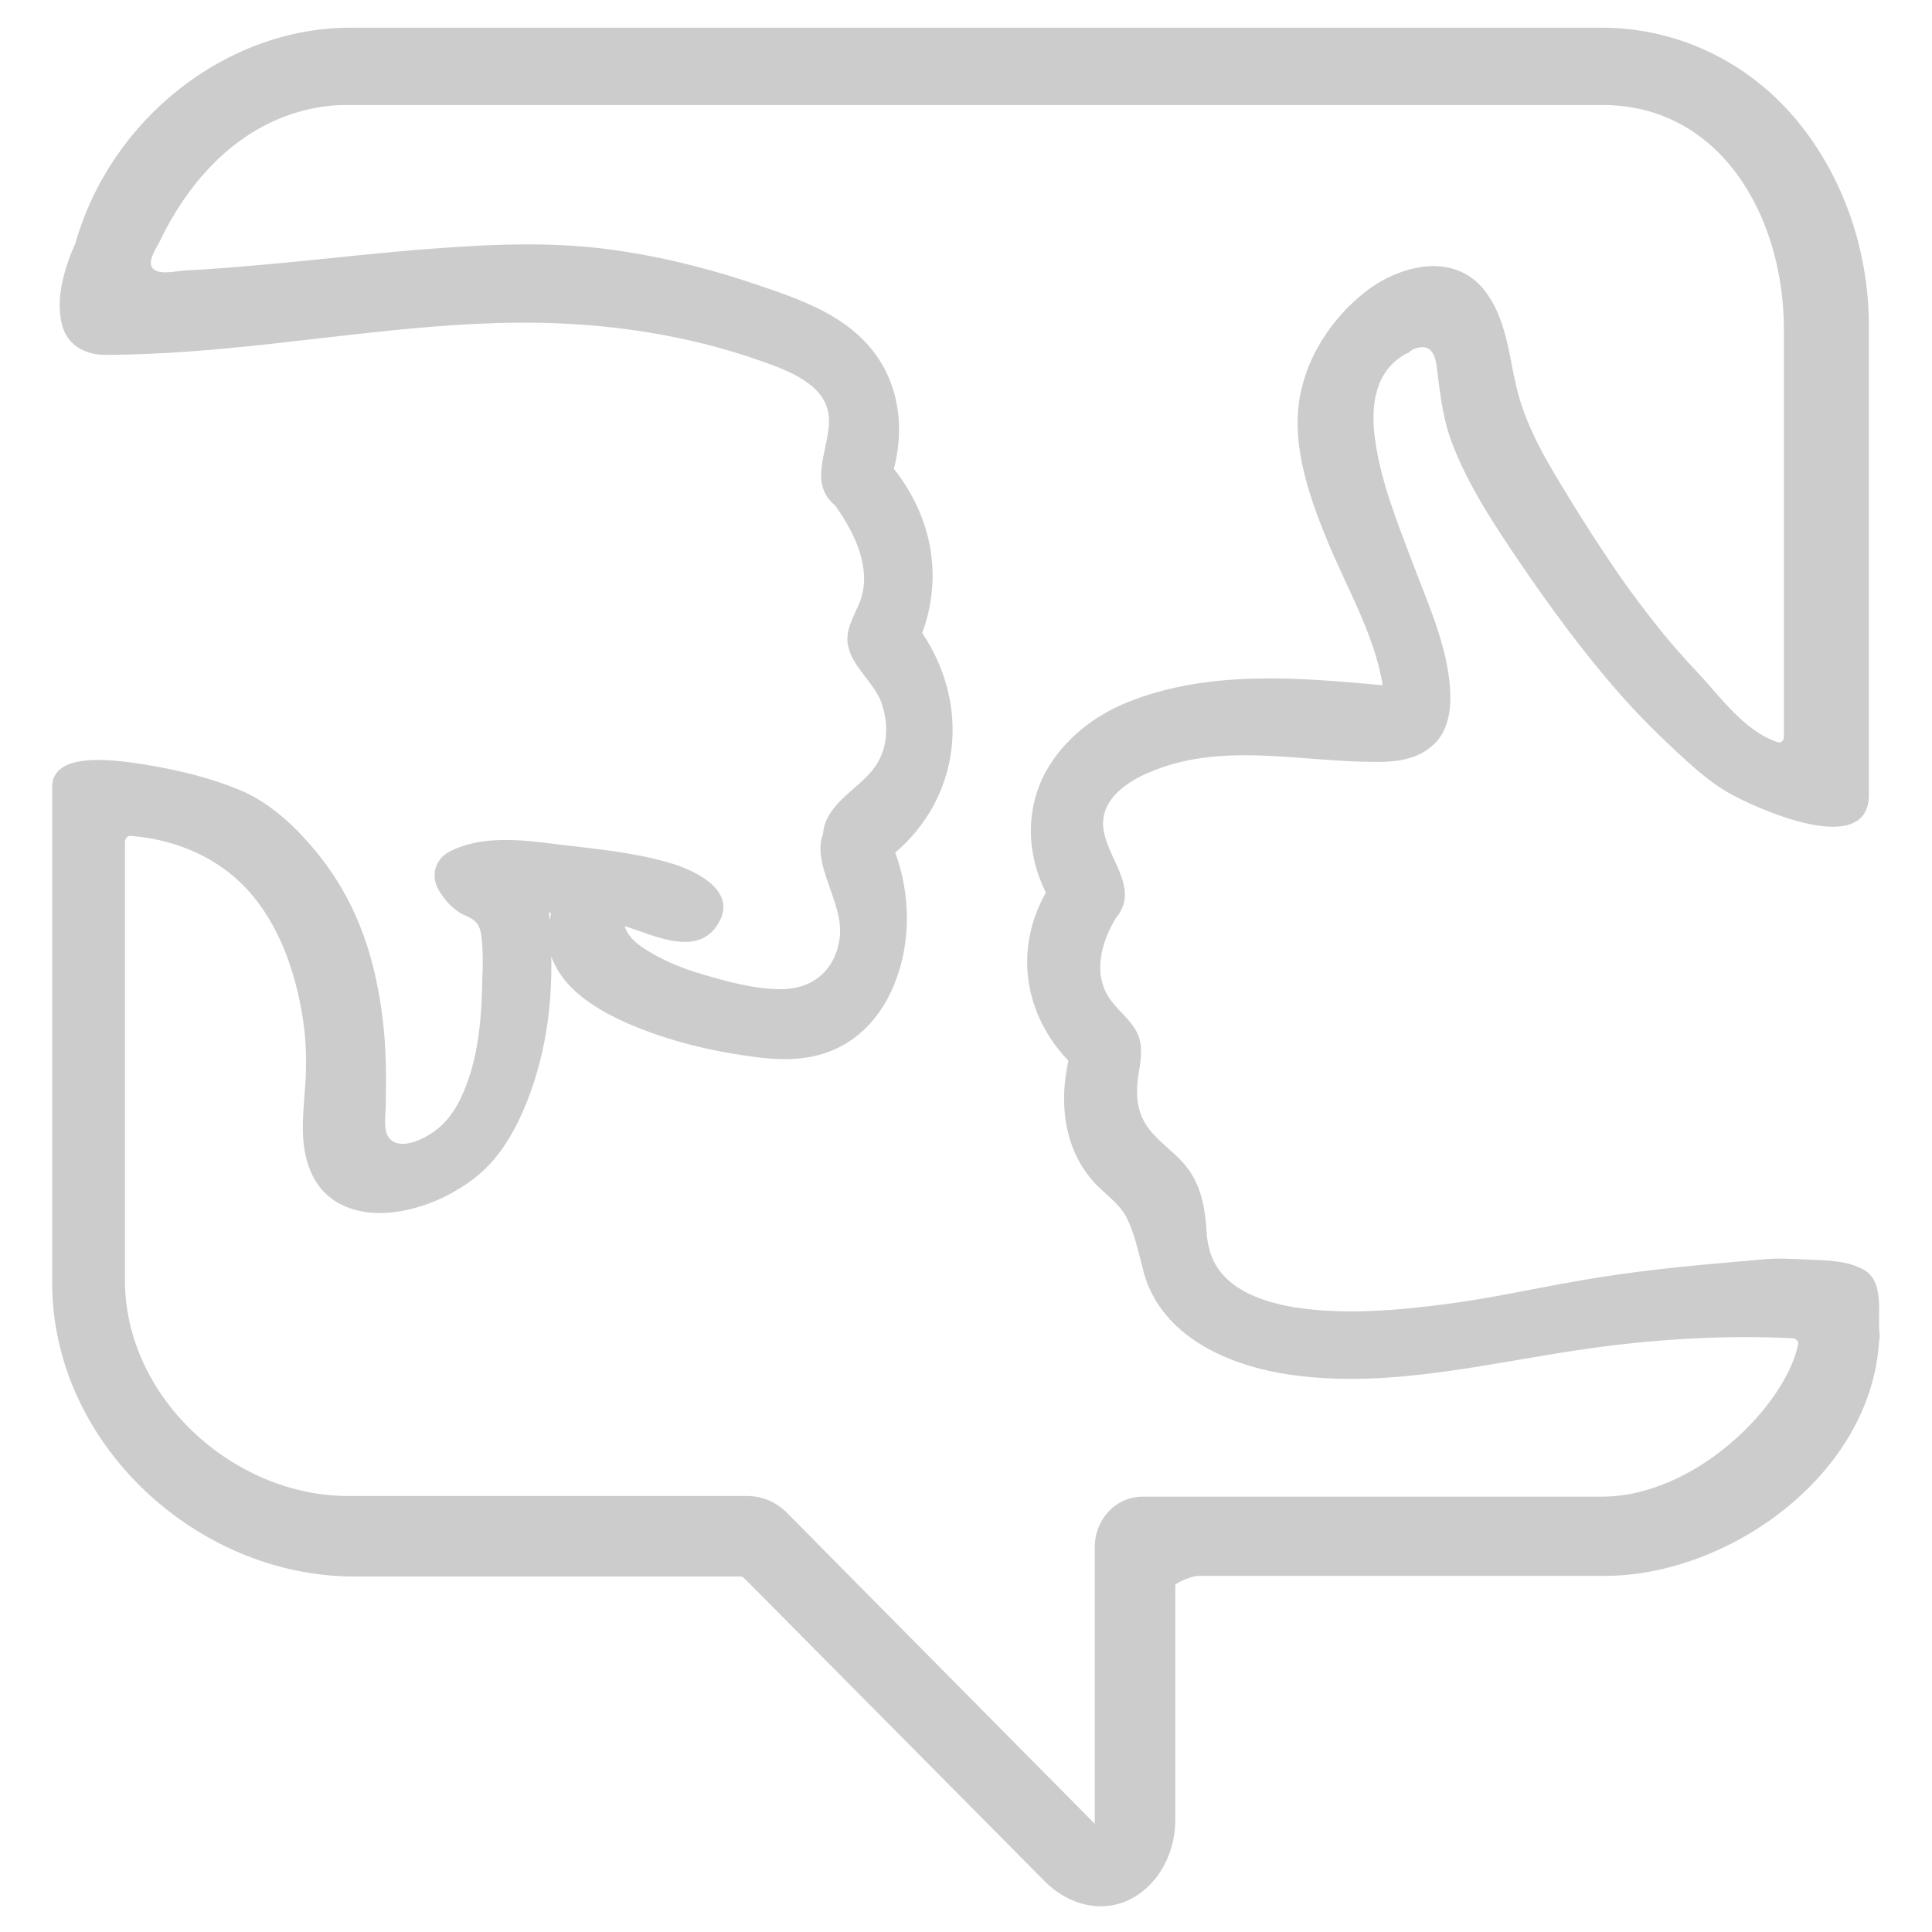 <?xml version="1.0" encoding="utf-8"?>
<!-- Generator: Adobe Illustrator 17.1.0, SVG Export Plug-In . SVG Version: 6.00 Build 0)  -->
<!DOCTYPE svg PUBLIC "-//W3C//DTD SVG 1.1//EN" "http://www.w3.org/Graphics/SVG/1.1/DTD/svg11.dtd">
<svg version="1.1" id="Layer_1" xmlns="http://www.w3.org/2000/svg" xmlns:xlink="http://www.w3.org/1999/xlink" x="0px" y="0px"
	 viewBox="0 0 300 300" enable-background="new 0 0 300 300" xml:space="preserve">
<g>
	<path fill="#CCCCCC" d="M291.9,207.5c-0.5-3.2,1-8.7-2.8-10.5c-2.3-1.2-5.4-1.3-7.9-1.4c-2.6-0.1-5.3-0.3-7.9,0l-3.5,0.3
		c-8.1,0.7-16.2,1.5-24.2,2.9c-7.1,1.2-14,2.8-21.1,3.7c-7.7,1-15.8,1.7-23.5,0.5c-4.7-0.8-10-2.5-12.4-6.9c-0.7-1.3-1-2.7-1.2-4.1
		l0-0.3c-0.3-4.5-0.9-8.4-4.3-11.8c-1.8-1.8-4-3.3-5.3-5.5c-1.3-2.2-1.4-4.6-1.1-7c0.3-2,0.8-4.2,0.2-6.2c-0.8-2.5-3-3.9-4.5-6
		c-2.8-3.9-1.4-8.9,0.9-12.7l0.1-0.1c3.7-4.6-1.8-9.4-2.1-14.1c-0.3-4.2,3.7-6.9,7-8.3c11.2-4.9,23.4-1.7,35.1-1.7l0.8,0
		c2.9,0,6-0.5,8.2-2.5c2-1.7,2.7-4.3,2.8-6.8c0.2-7.2-3.2-14.6-5.7-21.2c-2.4-6.4-5.1-12.9-6-19.7c-0.7-5.1,0-10.6,4.9-13.2
		c0.1,0,0.1,0,0.2-0.1l0.1,0l0.3-0.3c0.1,0,0.2-0.1,0.3-0.2c2.5-1.1,3.5,0.2,3.8,2.7c0.5,4,0.9,7.8,2.3,11.6
		c2.5,6.7,6.7,13,10.7,18.9c4.7,6.9,9.7,13.7,15.2,20c2.8,3.2,5.8,6.2,8.9,9.1c2.5,2.3,5.2,4.8,8.2,6.5c4.2,2.4,21.8,10.4,21.8,0.3
		V51.1c0.1-11.6-3.7-23.3-11.1-32.3c-7.5-9.1-18.5-14.5-30.4-14.5H54.4c-19.2,0-37.2,14.1-42.7,33.5c-1.7,3.8-3.2,8.7-2,12.9
		c0.9,3,3.6,4.4,6.6,4.4c4.3,0,8.5-0.2,12.8-0.5c17-1.2,33.9-4.3,51-4.5h1.3c12.5,0,25.1,1.8,36.9,6c4,1.4,10,3.6,10.4,8.6
		c0.4,4.5-3.5,10.2,1,13.8c2.1,3,4,6.4,4.4,10.1c0.2,1.7,0,3.4-0.6,4.9c-0.8,2-2.1,4-1.9,6.2c0.4,3.8,4.3,6.2,5.4,9.8
		c1.1,3.5,0.8,7.4-1.7,10.3c-2.5,3-7.2,5.3-7.5,9.7c-1.1,2.8,0.3,6.1,1.2,8.8c1,2.8,1.9,5.4,1.2,8.4c-1,4.4-4.4,6.9-8.9,6.9
		c-4.2,0-8.5-1.2-12.5-2.4c-2.4-0.7-4.7-1.6-6.9-2.8c-1.8-1-4.3-2.4-4.9-4.6c4.5,1.4,11.8,5.2,14.8-0.9c2.5-5-4.5-8-8.1-9
		c-5.6-1.6-11.4-2.1-17.2-2.8c-5.5-0.7-11.9-1.5-17,1.3c-2.2,1.4-2.6,4-1.2,6.1c0.8,1.3,1.9,2.5,3.2,3.3c0.8,0.4,1.7,0.7,2.3,1.3
		c0.7,0.6,0.9,1.7,1,2.6c0.2,2,0.2,4.1,0.1,6.2c-0.1,6.2-0.6,12.8-3.3,18.5c-0.9,1.9-2.1,3.7-3.8,5c-1.6,1.3-5.4,3.3-7.2,1.5
		c-1.2-1.2-0.7-3.6-0.7-5.1c0-2.3,0.1-4.6,0-6.9c-0.1-4.3-0.6-8.6-1.5-12.8c-1.4-6.6-4-12.9-8.1-18.3c-3.3-4.4-7.9-9-13-11.1
		c-5.3-2.2-11.2-3.5-16.9-4.3c-3.3-0.4-12.3-1.6-12.3,3.8v77c0,24.9,22.4,45.6,46.9,45.6h60c0.2,0,0.3,0,0.7,0.4l46.6,47
		c3.6,3.6,9,5.1,13.6,2.5c4.3-2.4,6.6-7.3,6.6-12.1v-36.5c0.4-0.5,2.7-1.4,3.6-1.4h63.1c19.1,0,41.4-15.6,42.6-36.6v-0.1
		L291.9,207.5z M248.7,232.4h-71.3c-4.1,0-7.4,3.5-7.4,7.8v42.4c0,0.1,0,0.3,0,0.6c0,0,0,0,0,0L130,242.8l-7.7-7.8
		c-1.8-1.8-3.9-2.7-6.3-2.7H54.4l-0.3,0c-17.9,0-34.7-15.3-34.7-33.5v-68c0-0.5,0.3-1,0.8-1l0.1,0c6.4,0.5,12.6,2.9,17.2,7.4
		c5.3,5.2,8,12.5,9.3,19.6c0.8,4.3,0.9,8.6,0.5,13c-0.3,4-0.7,8.2,0.9,12c2.5,6.1,9,7.4,14.9,6.1c3.8-0.8,7.5-2.6,10.5-4.9
		c3-2.3,5.1-5.3,6.8-8.7c3.9-8,5.4-17,5.2-25.8c2,5.7,8.3,9,13.5,11.1c5.3,2.1,10.9,3.5,16.5,4.3c5.2,0.8,10.5,1.1,15.3-1.6
		c6.1-3.4,9.2-10.4,9.8-17.1c0.4-4.3-0.2-8.8-1.7-12.8c10.1-8.6,11.8-22.8,4.2-34.1c3.2-8.7,1.6-17.9-4.4-25.5
		c1.6-6,0.9-12.6-2.8-17.7c-4.3-6-11.4-8.5-18.2-10.8c-7.9-2.7-16-4.7-24.2-5.7c-8.3-1-16.7-0.7-24.9-0.1C59.8,39.1,50.9,40.2,42,41
		c-4.5,0.4-8.9,0.8-13.4,1c-1.3,0.1-4.5,0.9-5.1-0.7c-0.4-1.1,0.8-2.8,1.3-3.8c5.2-10.9,14.2-19.9,26.7-21.1c1-0.1,2-0.1,3-0.1
		h194.3c18.5,0,28.2,17.5,28.2,34.8v63.2c0,0.7-0.4,1.2-1.1,0.9c-5.2-1.8-8.9-7.2-12.6-11.1c-4.2-4.4-7.9-9.2-11.4-14.1
		c-3.4-4.9-6.6-9.9-9.6-14.9c-3.1-5.1-6-10.4-7.1-16.3L235,58c-0.9-4.9-1.9-10.8-5.8-14.3c-4.8-4.2-11.9-2.2-16.5,1.1
		c-5.1,3.7-9.2,9.5-10.6,15.6c-1.9,7.8,1,16.2,3.9,23.3c3,7.4,7.4,14.7,8.7,22.7c-13.1-1.2-27-2.4-39.5,2.6
		c-5.3,2.1-10,5.8-12.8,10.8c-3.2,5.9-3,12.8,0,18.8c-4.9,8.7-3.5,18.8,3.5,26.1c-1.6,7.3-0.5,14.9,5.2,20.1c1.3,1.2,2.8,2.4,3.7,4
		c1.3,2.4,1.9,5.4,2.6,8l0.2,0.8c2.8,10.1,13.5,14.6,23,15.9c15.7,2.2,31.4-2.1,46.8-4.2c10.2-1.4,20.6-2,30.9-1.5
		c0.3,0,0.5,0.1,0.7,0.3c0.2,0.2,0.3,0.5,0.2,0.7C277.3,218.1,263.4,232.4,248.7,232.4z M85.2,141.6c0.2,0.1,0.3,0.1,0.3,0.1
		c0.1,0.3-0.1,0.9-0.2,1.2C85.3,142.5,85.3,142,85.2,141.6C85.5,141.7,85.3,142,85.2,141.6z"/>
</g>
</svg>
